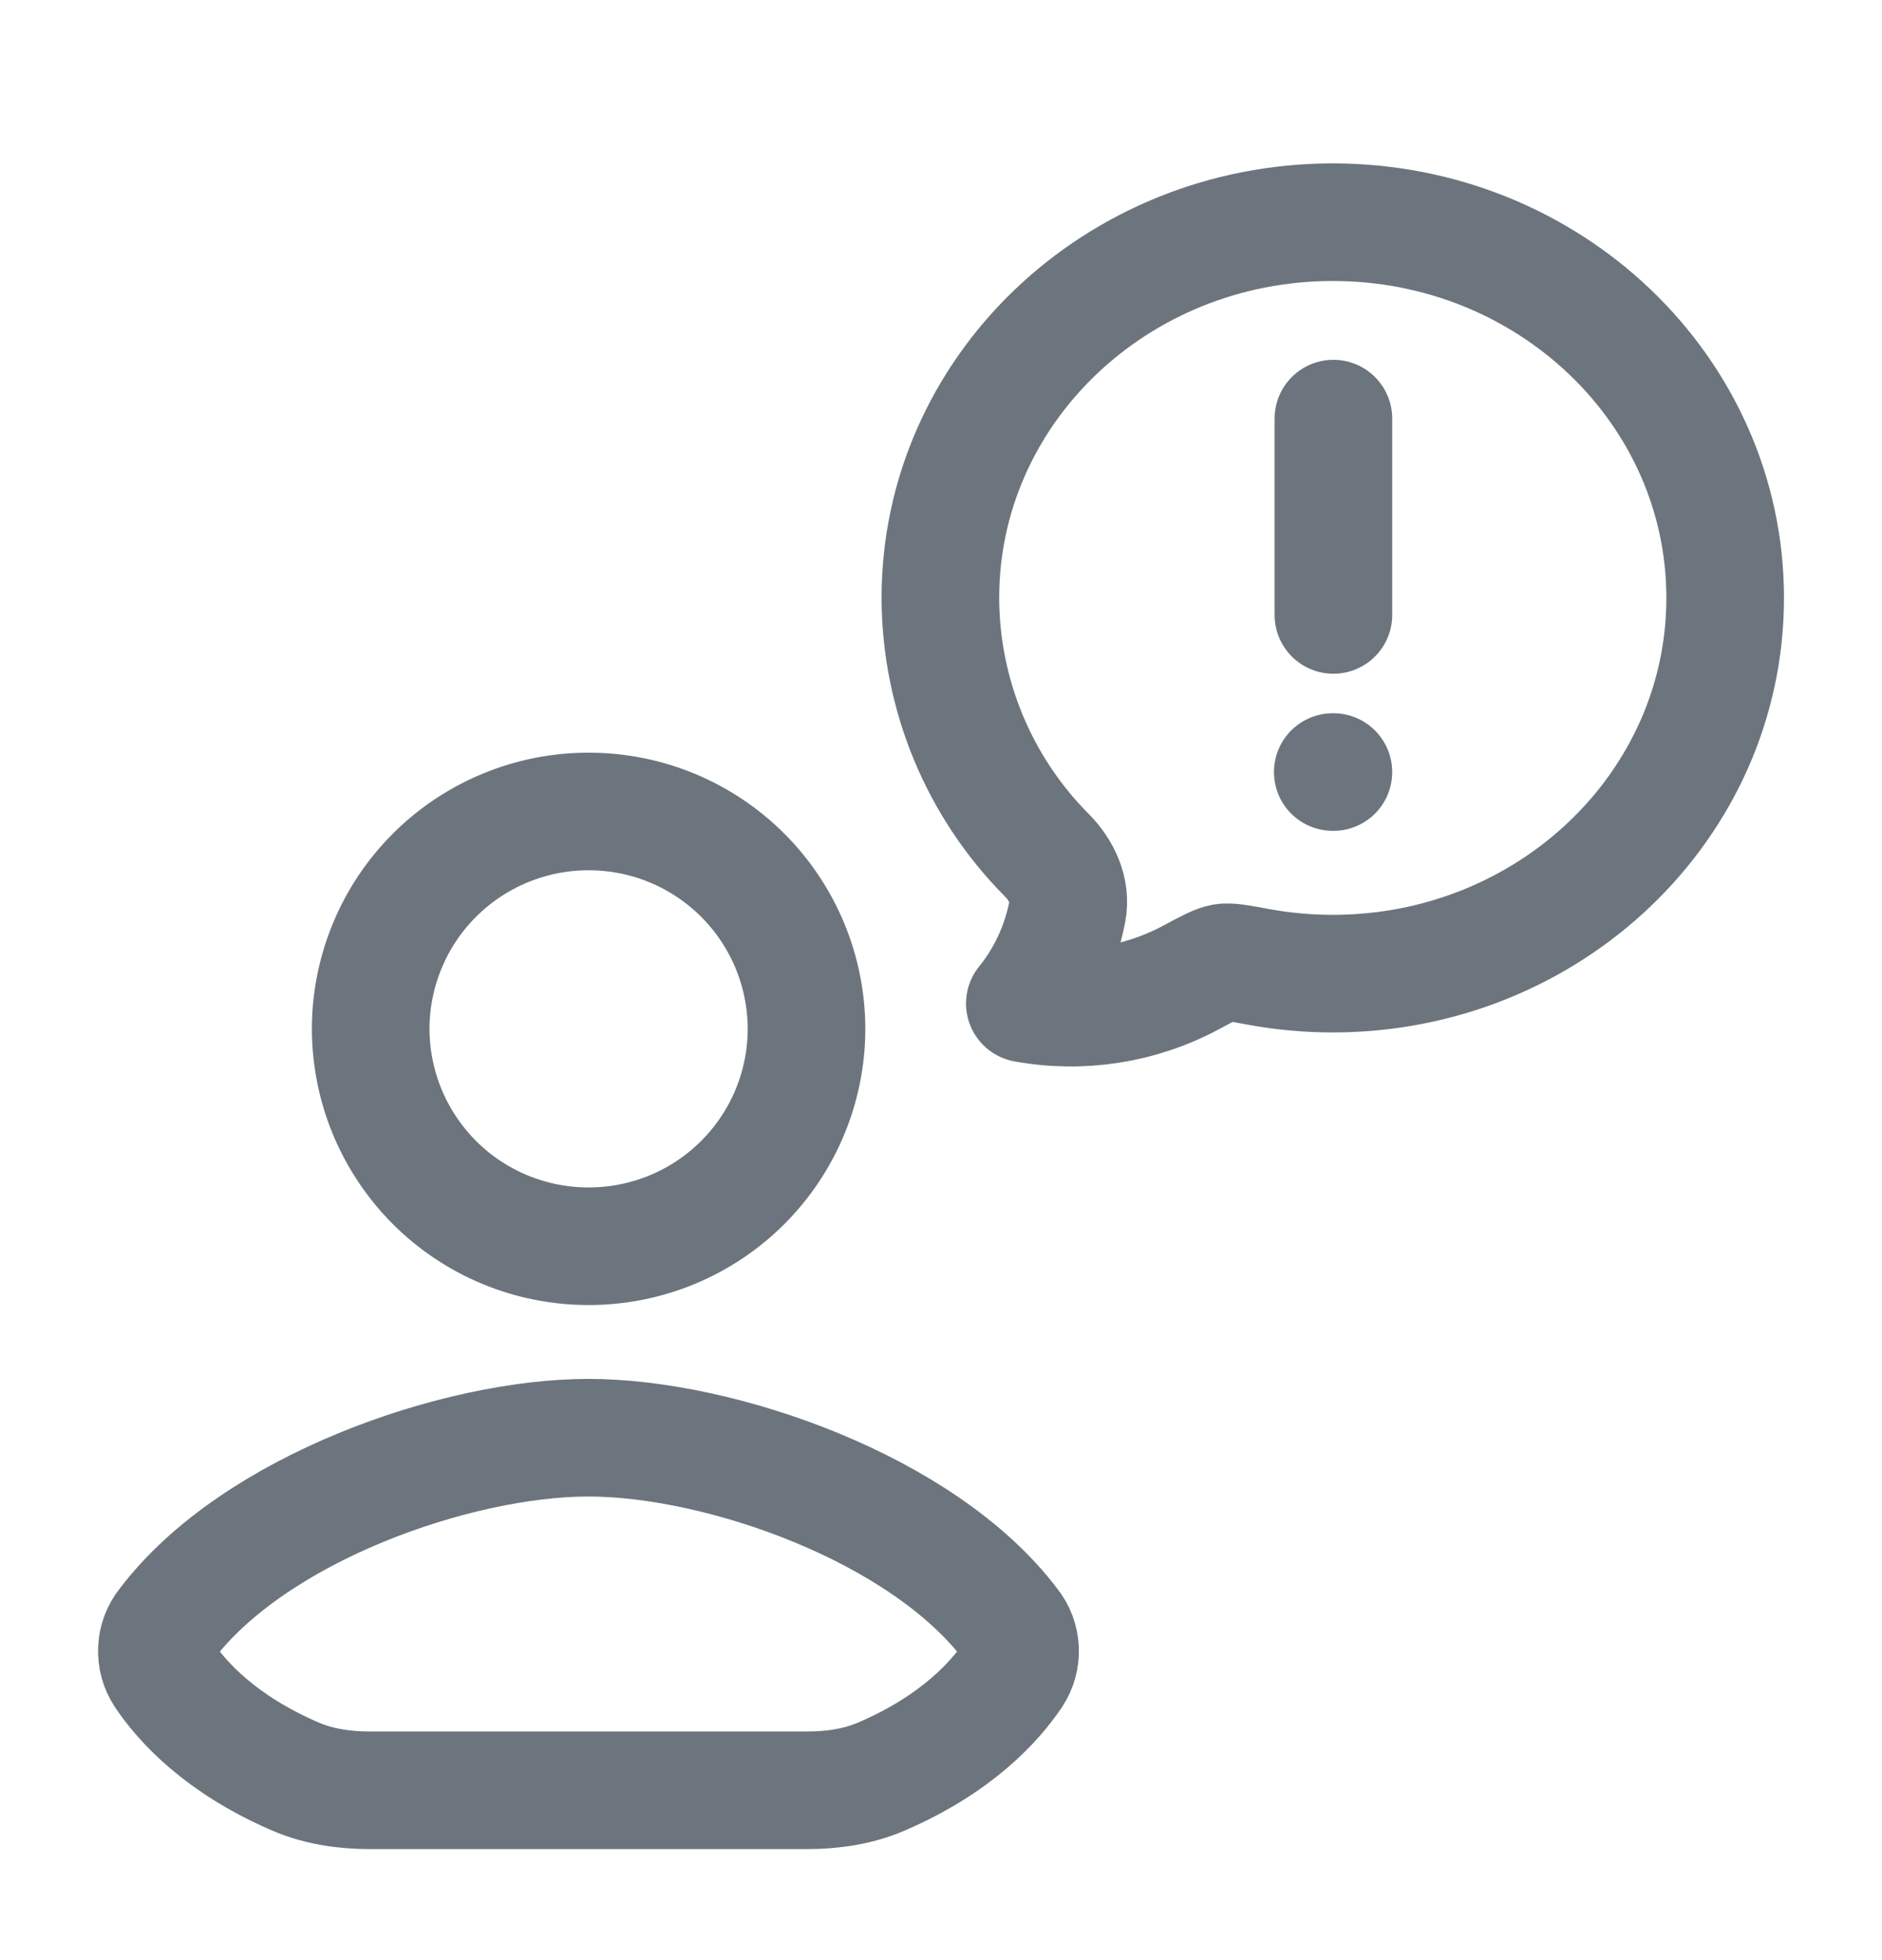 <svg width="24" height="25" viewBox="0 0 24 25" fill="none" xmlns="http://www.w3.org/2000/svg">
<path d="M16.996 9.847H17.004M17.004 7.843V5.339M7.502 22.834H4.718C4.395 22.834 4.07 22.788 3.773 22.661C2.807 22.246 2.316 21.697 2.088 21.354C2.026 21.259 1.996 21.147 2.001 21.033C2.006 20.92 2.047 20.811 2.118 20.723C3.238 19.235 5.834 18.337 7.502 18.337M7.507 22.834H10.29C10.614 22.834 10.938 22.788 11.235 22.661C12.202 22.246 12.692 21.697 12.921 21.354C12.983 21.259 13.013 21.147 13.008 21.033C13.002 20.92 12.962 20.811 12.891 20.723C11.771 19.235 9.175 18.337 7.507 18.337M22 7.626C22 10.272 19.76 12.418 16.996 12.418C16.671 12.418 16.348 12.388 16.028 12.328C15.798 12.285 15.684 12.264 15.603 12.276C15.523 12.288 15.409 12.348 15.183 12.47C14.536 12.815 13.791 12.931 13.069 12.799C13.343 12.461 13.529 12.056 13.612 11.622C13.662 11.357 13.538 11.099 13.352 10.91C12.483 10.037 11.995 8.857 11.992 7.626C11.992 4.98 14.232 2.834 16.996 2.834C19.76 2.834 22 4.98 22 7.626ZM10.285 13.123C10.284 13.859 9.991 14.564 9.47 15.084C8.949 15.604 8.243 15.895 7.507 15.895C7.142 15.895 6.781 15.824 6.444 15.685C6.107 15.546 5.801 15.342 5.543 15.085C5.285 14.827 5.08 14.521 4.94 14.185C4.8 13.848 4.728 13.487 4.727 13.123C4.727 12.758 4.8 12.397 4.94 12.06C5.079 11.724 5.284 11.418 5.543 11.16C5.801 10.903 6.107 10.699 6.444 10.56C6.781 10.421 7.142 10.349 7.507 10.35C8.243 10.349 8.949 10.641 9.47 11.161C9.991 11.681 10.284 12.387 10.285 13.123Z" stroke="#6C757D" stroke-width="1.5" stroke-linecap="round" stroke-linejoin="round"/>
</svg>
